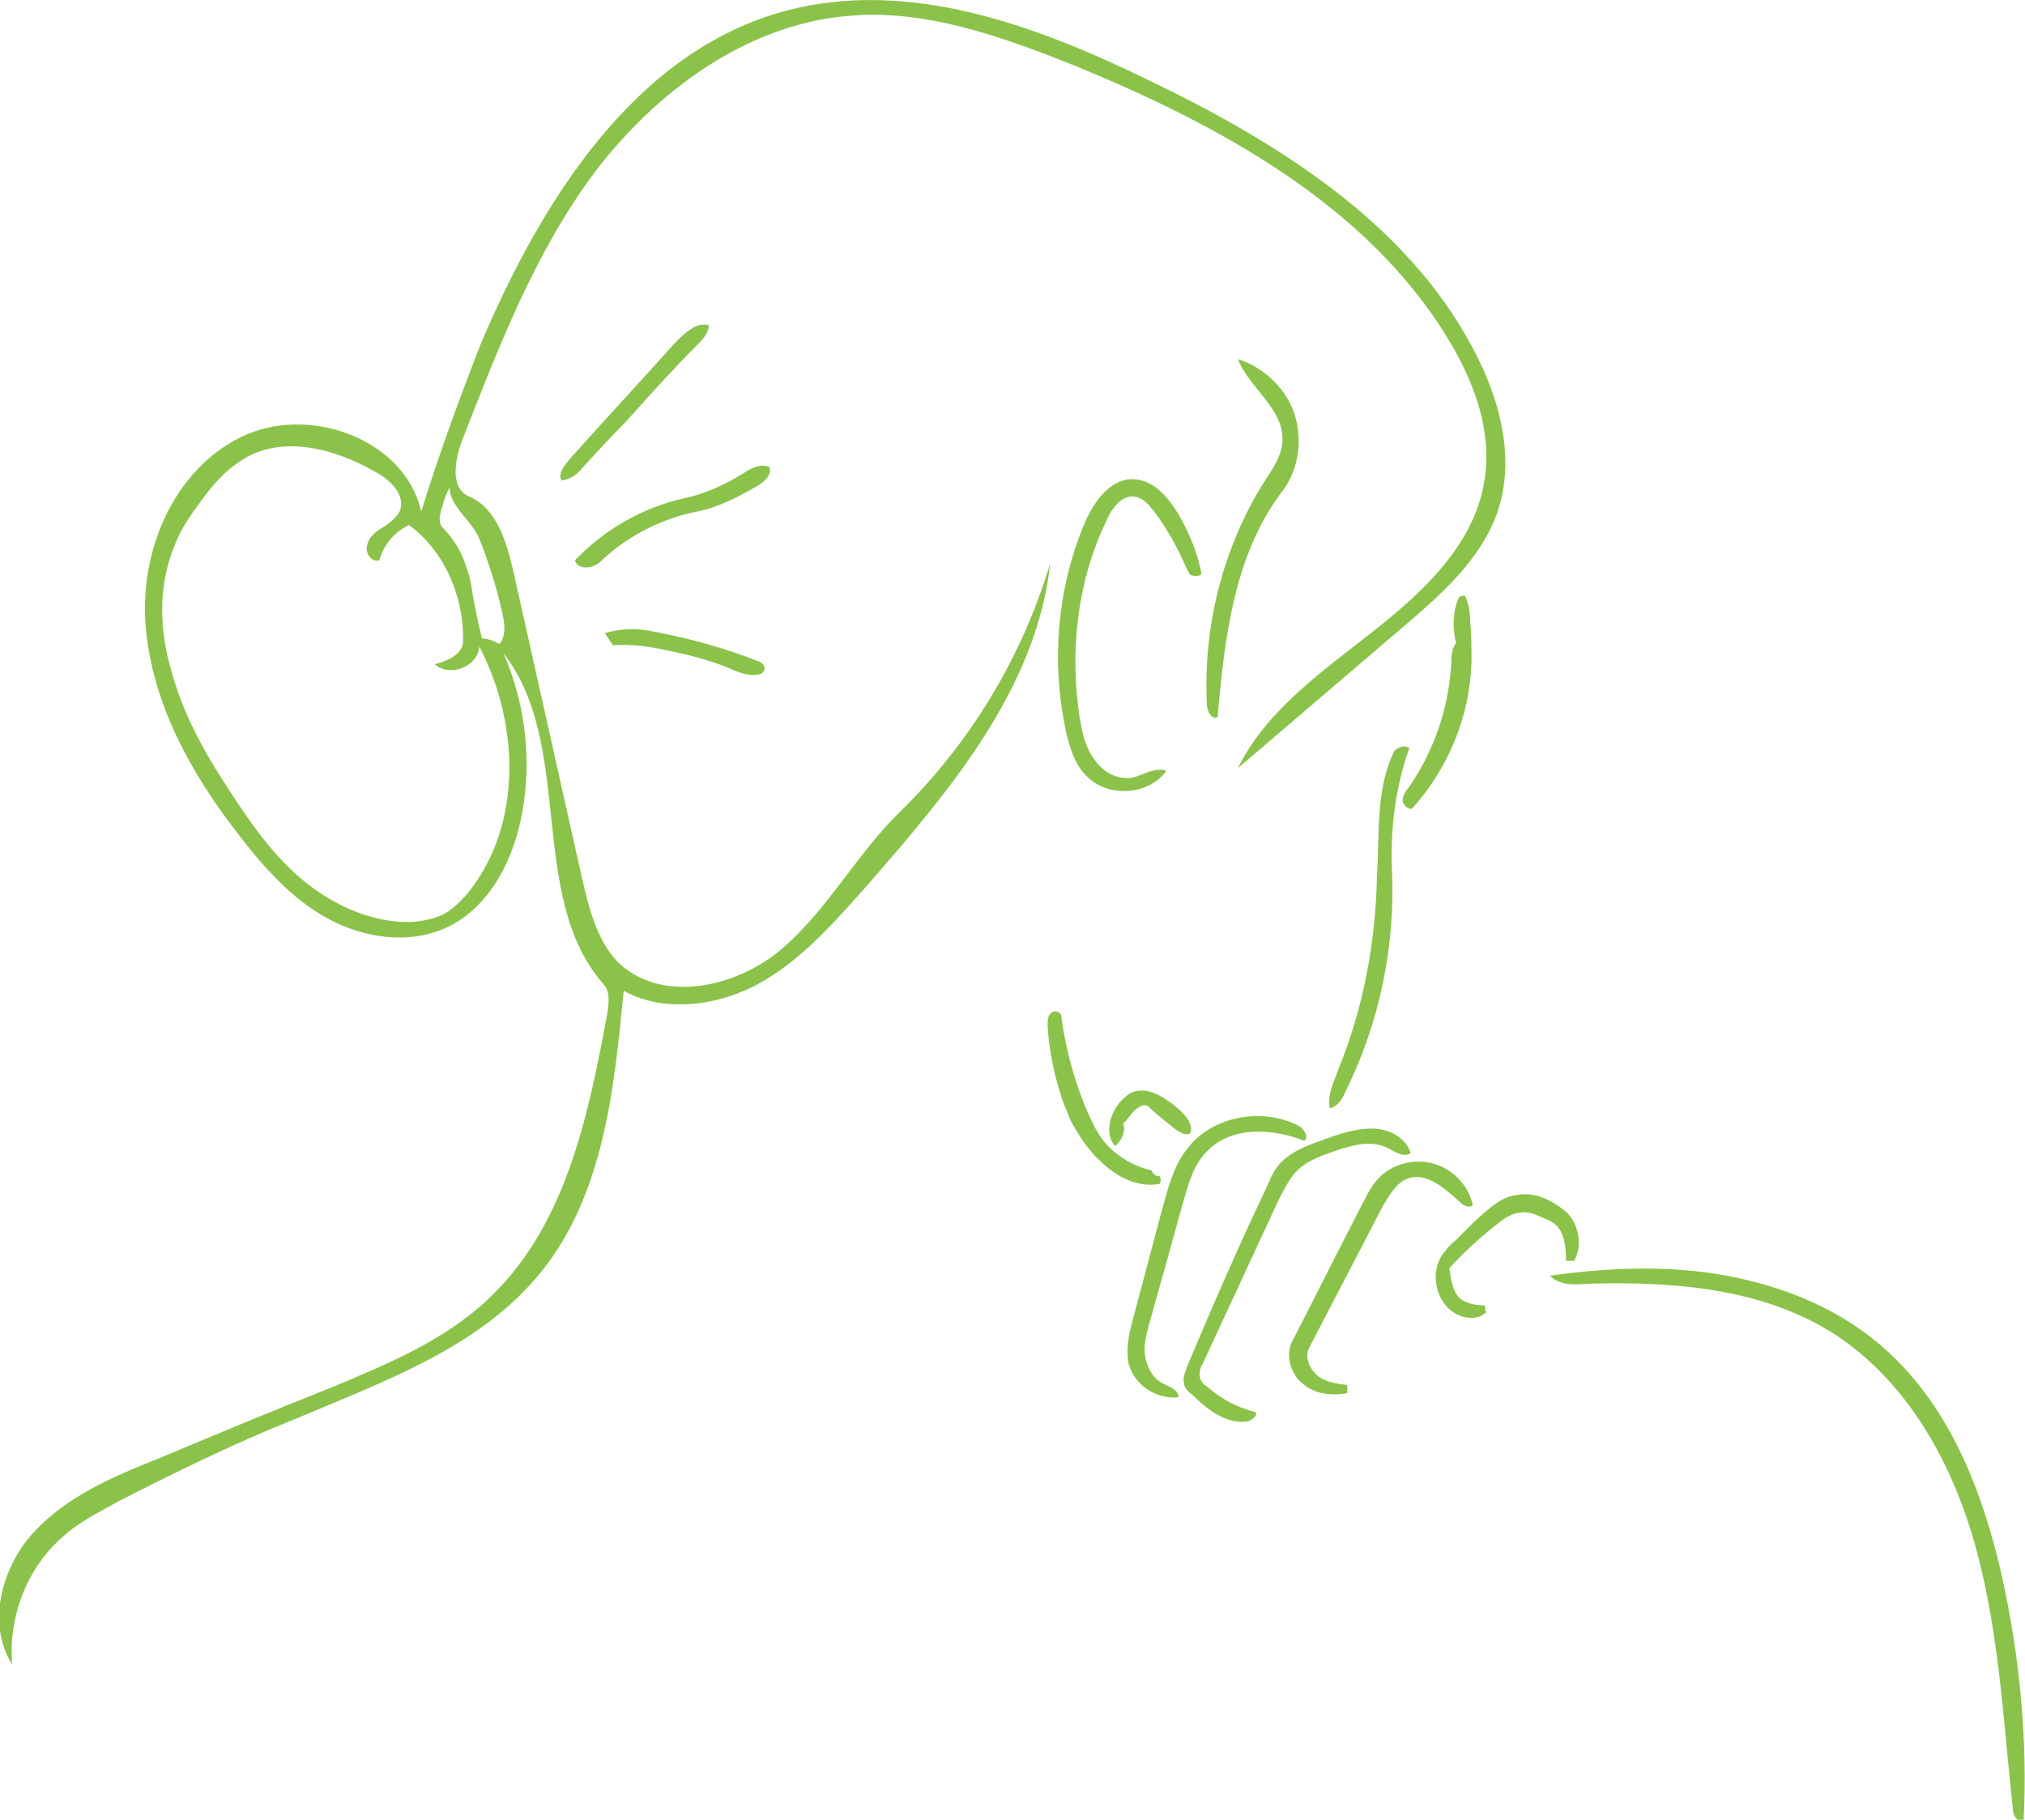 <?xml version="1.0" encoding="utf-8"?>
<!-- Generator: Adobe Illustrator 19.1.0, SVG Export Plug-In . SVG Version: 6.00 Build 0)  -->
<svg version="1.1" id="Layer_1" xmlns="http://www.w3.org/2000/svg" xmlns:xlink="http://www.w3.org/1999/xlink" x="0px" y="0px"
	 viewBox="0 0 150 134.8" style="enable-background:new 0 0 150 134.8;" xml:space="preserve">
<style type="text/css">
	.st0{fill:#8bc34a;}
</style>
<g id="bodyache-lady">
	<path class="st0" d="M37.3,48.4c1.6,3.7,2.1,7.8,1.4,11.7c-0.6,3.5-2.4,7.1-5.6,8.6c-2.8,1.3-6.2,0.8-8.9-0.7
		c-2.7-1.5-4.8-3.9-6.7-6.4c-3.4-4.4-6.2-9.5-6.7-15.1c-0.5-5.6,2-11.6,7-14.1c5-2.5,12.2,0.1,13.4,5.5c1.3-4.2,2.8-8.3,4.4-12.4
		C40.1,14.9,47,3.8,58.2,0.8c9-2.4,18.4,1,26.8,5.1c9.6,4.6,19.2,10.6,24.1,19.9c2,3.7,3.2,8.2,1.8,12.2c-1.2,3.4-4.1,6-6.8,8.3
		c-4.1,3.5-8.3,7.1-12.4,10.6c2.1-4.3,6.3-7.2,10.1-10.2c3.8-3,7.6-6.6,8.2-11.4c0.5-3.6-0.9-7.2-2.8-10.3
		c-6-9.8-16.8-15.7-27.5-20.1c-5.5-2.2-11.3-4.3-17.1-3.7c-7.4,0.7-14,5.6-18.5,11.5c-4.5,6-7.2,13.1-9.9,20
		c-0.5,1.4-0.9,3.5,0.6,4.1c2,0.9,2.7,3.3,3.2,5.4c1.7,7.6,3.4,15.2,5.1,22.8c0.5,2.2,1.1,4.6,2.6,6.2c3.2,3.2,8.8,2,12.2-0.9
		s5.6-7.1,8.8-10.2c5.2-5.1,9-11.4,11.1-18.4c-1,9.2-7.3,16.7-13.4,23.7c-2.4,2.7-4.8,5.5-7.9,7.3c-3.1,1.8-7.2,2.4-10.3,0.7
		c-0.7,7.3-1.5,15.1-6.1,20.8c-4.5,5.6-11.6,8.1-18.2,10.9c-4.5,1.8-8.8,3.9-13.1,6.1c-1.4,0.8-2.9,1.5-4.1,2.6
		c-2.7,2.3-4.1,6-3.8,9.5c-1.9-3-0.8-7.2,1.6-9.8c2.4-2.6,5.8-4.1,9.1-5.4c4.3-1.8,8.6-3.6,12.9-5.3c4.3-1.8,8.7-3.6,12-6.9
		C42,90.5,43.6,82.5,45,75c0.1-0.7,0.2-1.6-0.3-2.1C39,66.4,42.6,55.2,37.3,48.4 M30.3,38.9c-1.1,0.5-1.9,1.5-2.2,2.6
		c-0.6,0.2-1.1-0.6-0.9-1.1c0.1-0.6,0.6-1,1.1-1.3c0.5-0.3,1-0.7,1.3-1.2c0.5-1.2-0.7-2.4-1.9-3c-2.8-1.6-6.4-2.6-9.3-1.1
		c-1.3,0.7-2.3,1.7-3.2,2.9c-0.9,1.2-1.8,2.4-2.3,3.8c-1.2,2.9-1.1,6.2-0.2,9.2c0.8,3,2.3,5.8,4,8.4c1.6,2.5,3.3,5,5.5,6.9
		c2.2,1.9,5.1,3.3,8,3.3c0.9,0,1.9-0.2,2.7-0.6c0.7-0.4,1.3-1,1.8-1.6c4-5,3.8-12.5,0.8-18.2c-0.1,1.5-2.2,2.3-3.3,1.3
		c0.9-0.2,2-0.7,2.1-1.6C34.4,44.2,32.9,40.8,30.3,38.9 M35.7,47.3c0.5,0,0.9,0.2,1.3,0.4c0.5-0.6,0.4-1.5,0.2-2.3
		c-0.4-1.9-1-3.7-1.7-5.5c-0.6-1.4-2.2-2.4-2.2-3.8c-0.2,0.4-0.4,0.9-0.5,1.3c-0.2,0.6-0.4,1.3,0,1.7c0.8,0.8,1.4,1.8,1.7,2.8
		c0.2,0.5,0.3,0.9,0.4,1.4C35.1,44.7,35.4,46,35.7,47.3"/>
	<path class="st0" d="M82.6,84.9c-0.8-0.9-0.4-2.4,0.4-3.3c0.3-0.3,0.6-0.6,0.9-0.7c1.1-0.4,2.2,0.3,3.1,1c0.6,0.5,1.4,1.2,1.2,2
		c-0.3,0.3-0.8,0-1.2-0.3c-0.6-0.5-1.3-1-1.9-1.6c-0.3-0.3-0.8,0-1.1,0.3c-0.3,0.3-0.5,0.7-0.8,0.9C83.4,83.8,83.1,84.5,82.6,84.9"
		/>
	<path class="st0" d="M44.8,46.9c0.7-0.2,1.4-0.3,2.1-0.3c0.5,0,1.1,0.1,1.6,0.2c2.6,0.5,5.2,1.2,7.7,2.2c0.1,0,0.2,0.1,0.3,0.2
		c0.2,0.2,0.2,0.5-0.1,0.7c-0.8,0.3-1.7-0.1-2.4-0.4c-1.4-0.6-3-1-4.5-1.3c-1.3-0.3-2.7-0.5-4.1-0.4C45.2,47.5,45,47.2,44.8,46.9"/>
	<path class="st0" d="M85.9,87.1c0.1,0.2,0.1,0.4,0,0.6c-1.6,0.3-3.2-0.5-4.4-1.7c-0.9-0.8-1.6-1.9-2.2-3c-0.2-0.5-0.4-1-0.6-1.5
		c-0.6-1.8-1-3.7-1.1-5.5c0-0.3,0-0.7,0.2-0.9c0.2-0.3,0.7-0.2,0.8,0.1c0.3,2.3,0.9,4.6,1.8,6.8c0.4,0.9,0.8,1.9,1.5,2.7
		c0.9,1,2.1,1.7,3.4,2C85.4,87,85.7,87.2,85.9,87.1"/>
	<path class="st0" d="M108.1,44.2c0.1,0,0.3-0.1,0.4-0.1c0.3,0.6,0.4,1.3,0.4,1.9c0.1,1,0.1,2,0.1,3c-0.1,4-1.7,7.9-4.4,10.9
		c-0.3,0.1-0.7-0.3-0.7-0.6c0-0.3,0.2-0.7,0.4-0.9c1.9-2.7,3-5.9,3.2-9.2c0-0.4,0-0.9,0.2-1.3c0.1-0.2,0.2-0.3,0.1-0.5
		C107.6,46.4,107.6,45.2,108.1,44.2"/>
	<path class="st0" d="M56.1,36c-1.4,0.8-2.9,1.6-4.5,1.9c-2.5,0.5-4.9,1.7-6.8,3.4c-0.3,0.3-0.6,0.6-1.1,0.7c-0.4,0.1-1,0-1.1-0.5
		c2.2-2.3,5-3.9,8.1-4.6c1.5-0.3,3-1,4.3-1.8c0.6-0.4,1.3-0.8,2-0.5C57.2,35.2,56.6,35.7,56.1,36"/>
	<path class="st0" d="M51.6,25.6c-1.8,1.8-3.5,3.7-5.2,5.6c-1.1,1.1-2.2,2.3-3.2,3.4c-0.4,0.5-0.9,0.9-1.6,1
		c-0.3-0.5,0.2-1.1,0.6-1.6c2.6-2.9,5.2-5.7,7.8-8.6c0.7-0.7,1.6-1.6,2.5-1.3C52.5,24.7,52,25.2,51.6,25.6"/>
	<path class="st0" d="M111,90.6c-1.3,1-2.5,2.1-3.6,3.3c-0.1,0.1,0,0.2,0,0.3c0.1,0.8,0.3,1.7,0.9,2.1c0.5,0.3,1.1,0.4,1.7,0.4
		c0,0.2,0,0.4,0.1,0.5c-0.6,0.6-1.6,0.5-2.3,0.1c-1.4-0.8-1.9-2.9-1-4.3c0.3-0.4,0.6-0.8,1-1.1c0.5-0.5,0.9-0.9,1.4-1.4
		c1-0.9,2-1.9,3.3-2c1.2-0.2,2.4,0.4,3.3,1.1c1.1,0.8,1.5,2.6,0.8,3.8c-0.2,0-0.4,0-0.6,0c0-1-0.1-2.1-0.8-2.7
		c-0.2-0.2-0.5-0.3-0.7-0.4c-0.5-0.2-1-0.5-1.6-0.5C112.1,89.8,111.5,90.2,111,90.6"/>
	<path class="st0" d="M103.3,55.6c0.3-0.3,0.8-0.4,1.1-0.2c-1,2.8-1.4,5.8-1.3,8.8c0.3,5.8-0.9,11.6-3.5,16.8
		c-0.2,0.5-0.6,1-1.1,1.1c-0.2-1,0.3-1.9,0.6-2.8c1.9-4.6,2.8-9.5,2.9-14.5C102.2,61.6,101.9,58.4,103.3,55.6"/>
	<path class="st0" d="M97,99.8c-0.4,0.7,0,1.6,0.6,2.1c0.6,0.5,1.4,0.6,2.2,0.7c0,0.2,0,0.4,0,0.6c-1.1,0.2-2.4,0.1-3.3-0.7
		c-0.9-0.7-1.3-2.1-0.8-3.1c1.7-3.3,3.4-6.7,5.1-10c0.4-0.7,0.7-1.5,1.3-2.1c1-1.1,2.7-1.5,4.1-1.1c1.4,0.4,2.6,1.6,2.9,3.1
		c-0.3,0.2-0.7,0-0.9-0.2c-1.1-1-2.5-2.3-3.9-1.8c-0.9,0.3-1.4,1.3-1.9,2.1C100.6,92.9,98.8,96.3,97,99.8"/>
	<path class="st0" d="M95,32.5c0-2.3-2.5-3.8-3.3-5.9c1.9,0.6,3.6,2.2,4.2,4.1c0.6,1.9,0.3,4.2-1,5.8c-3.5,4.7-4.2,10.8-4.7,16.6
		c-0.4,0.3-0.8-0.4-0.8-0.9c-0.3-5.8,1.2-11.7,4.3-16.6C94.3,34.7,95,33.7,95,32.5"/>
	<path class="st0" d="M96.2,83.4c0.4,0.2,0.8,0.9,0.4,1.1c-2.3-0.9-5.3-1.1-7.1,0.7c-1.1,1-1.5,2.6-1.9,4c-0.8,2.9-1.6,5.8-2.4,8.6
		c-0.2,0.8-0.5,1.7-0.4,2.5c0.1,0.8,0.5,1.7,1.2,2.1c0.5,0.3,1.3,0.5,1.3,1.1c-1.6,0.2-3.3-0.9-3.7-2.5c-0.2-1,0-2.1,0.3-3.2
		c0.7-2.6,1.4-5.3,2.1-7.9c0.5-1.8,0.9-3.6,2.1-5C89.9,82.7,93.5,82,96.2,83.4"/>
	<path class="st0" d="M98.1,84.4c1.1-0.4,2.3-0.8,3.5-0.8c1.2,0,2.5,0.6,2.9,1.8c-0.5,0.4-1.2-0.1-1.8-0.4c-1.3-0.6-2.8-0.1-4.2,0.4
		c-0.9,0.3-1.8,0.7-2.4,1.3c-0.6,0.6-0.9,1.3-1.3,2c-1.9,4.1-3.8,8.2-5.7,12.3c-0.2,0.3-0.3,0.7-0.2,1.1c0.1,0.3,0.3,0.5,0.5,0.6
		c1,0.9,2.3,1.6,3.6,1.9c0.2,0.3-0.3,0.6-0.6,0.7c-1.6,0.2-3-0.9-4.1-2c-0.3-0.2-0.6-0.5-0.6-0.9c-0.1-0.4,0.1-0.7,0.2-1.1
		c1.9-4.5,3.8-8.9,5.9-13.3c0.3-0.7,0.6-1.4,1.1-1.9C95.8,85.2,97,84.8,98.1,84.4"/>
	<path class="st0" d="M80,53.3c0.2,1.1,0.4,2.1,1.1,3c0.6,0.9,1.7,1.5,2.8,1.3c0.8-0.2,1.7-0.8,2.5-0.5c-1.3,1.8-4.2,2-5.8,0.5
		c-1-0.9-1.4-2.3-1.7-3.7c-1-4.9-0.6-10.1,1.3-14.8c0.7-1.8,2-3.7,3.8-3.6c1.5,0.1,2.5,1.3,3.3,2.6c0.8,1.4,1.4,2.8,1.7,4.4
		c-0.1,0.2-0.5,0.2-0.8,0.1c-0.2-0.2-0.3-0.5-0.4-0.7c-0.6-1.4-1.4-2.8-2.3-4c-0.4-0.5-0.8-1-1.4-1.1c-1-0.2-1.8,0.9-2.2,1.9
		C79.8,43.1,79.2,48.3,80,53.3"/>
	<path class="st0" d="M114.8,94.5c4.3-0.6,8.8-0.8,13.1,0c4.3,0.8,8.5,2.5,11.8,5.5c4.8,4.3,7.2,10.6,8.6,16.8
		c1.3,5.9,1.9,12,1.6,18c-0.4,0.3-0.8-0.3-0.8-0.8c-0.7-6.4-1-12.9-2.7-19.2c-1.7-6.3-5-12.3-10.4-15.9c-5.4-3.5-12.1-4-18.5-3.8
		C116.6,95.2,115.5,95.2,114.8,94.5"/>
</g>
</svg>
